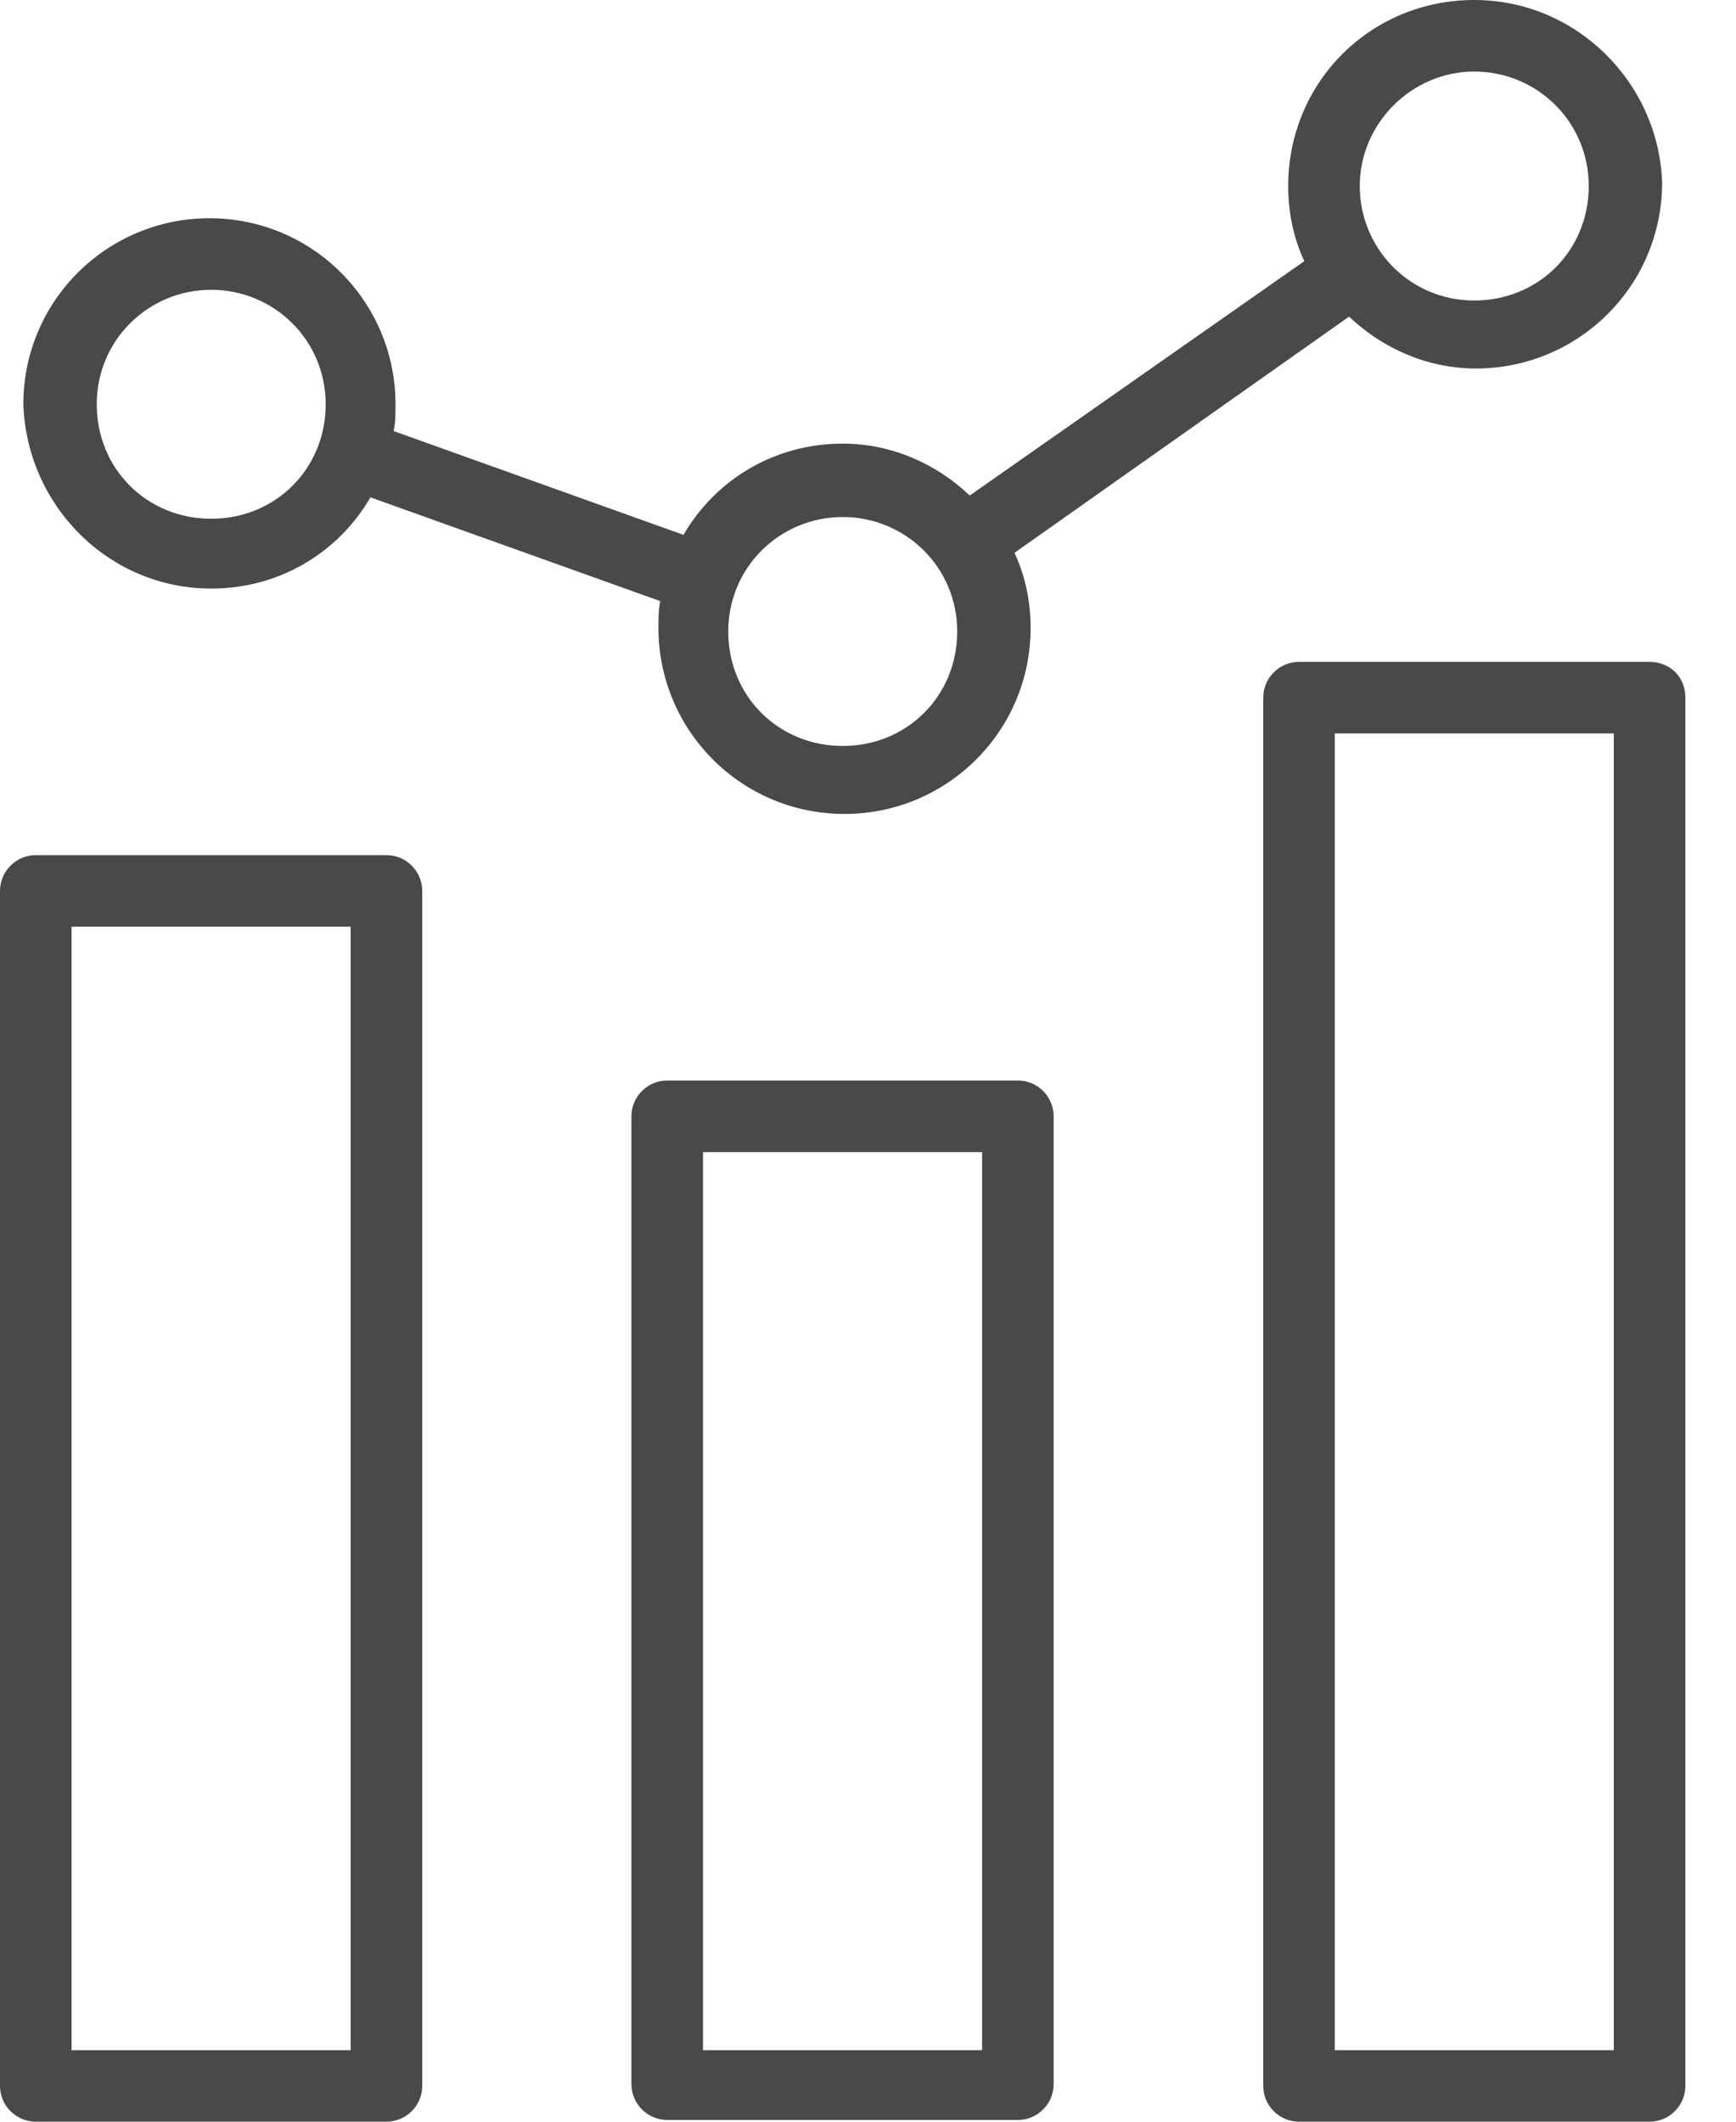 <svg width="18" height="22" viewBox="0 0 18 22" fill="none" xmlns="http://www.w3.org/2000/svg">
<path d="M4.007 8.867H0.371C0.167 8.867 0 9.034 0 9.238V21.629C0 21.833 0.167 22 0.371 22H4.007C4.211 22 4.378 21.833 4.378 21.629V9.238C4.378 9.034 4.211 8.867 4.007 8.867ZM3.636 21.258H0.742V9.609H3.636V21.258Z" fill="#494949"/>
<path d="M17.104 6.863H13.469C13.265 6.863 13.098 7.03 13.098 7.234V21.629C13.098 21.833 13.265 22 13.469 22H17.104C17.308 22 17.475 21.833 17.475 21.629V7.234C17.475 7.012 17.308 6.863 17.104 6.863ZM16.733 21.258H13.84V7.605H16.733V21.258Z" fill="#494949"/>
<path d="M10.554 11.204H6.918C6.714 11.204 6.547 11.371 6.547 11.575V21.61C6.547 21.815 6.714 21.982 6.918 21.982H10.554C10.758 21.982 10.925 21.815 10.925 21.61V11.575C10.925 11.371 10.758 11.204 10.554 11.204ZM10.183 21.258H7.289V11.946H10.183V21.258Z" fill="#494949"/>
<path d="M2.19 6.103C2.895 6.103 3.507 5.732 3.841 5.157L6.846 6.233C6.827 6.325 6.827 6.418 6.827 6.511C6.827 7.568 7.681 8.44 8.757 8.44C9.814 8.44 10.686 7.587 10.686 6.511C10.686 6.233 10.63 5.973 10.519 5.732L13.988 3.283C14.34 3.617 14.804 3.821 15.305 3.821C16.362 3.821 17.234 2.968 17.234 1.892C17.197 0.853 16.343 0 15.286 0C14.21 0 13.357 0.853 13.357 1.929C13.357 2.207 13.412 2.467 13.524 2.708L10.055 5.138C9.703 4.804 9.239 4.6 8.738 4.6C8.033 4.6 7.421 4.971 7.087 5.546L4.082 4.47C4.101 4.378 4.101 4.285 4.101 4.192C4.101 3.135 3.247 2.263 2.171 2.263C1.114 2.263 0.242 3.116 0.242 4.192C0.279 5.25 1.133 6.103 2.19 6.103ZM15.286 0.742C15.935 0.742 16.473 1.261 16.473 1.929C16.473 2.597 15.954 3.116 15.286 3.116C14.618 3.116 14.099 2.578 14.099 1.929C14.099 1.28 14.637 0.742 15.286 0.742ZM8.738 5.361C9.387 5.361 9.925 5.88 9.925 6.548C9.925 7.216 9.406 7.735 8.738 7.735C8.07 7.735 7.551 7.216 7.551 6.548C7.551 5.88 8.089 5.361 8.738 5.361ZM2.19 3.005C2.839 3.005 3.377 3.524 3.377 4.192C3.377 4.86 2.858 5.379 2.19 5.379C1.522 5.379 1.003 4.86 1.003 4.192C1.003 3.524 1.541 3.005 2.19 3.005Z" fill="#494949"/>
</svg>
